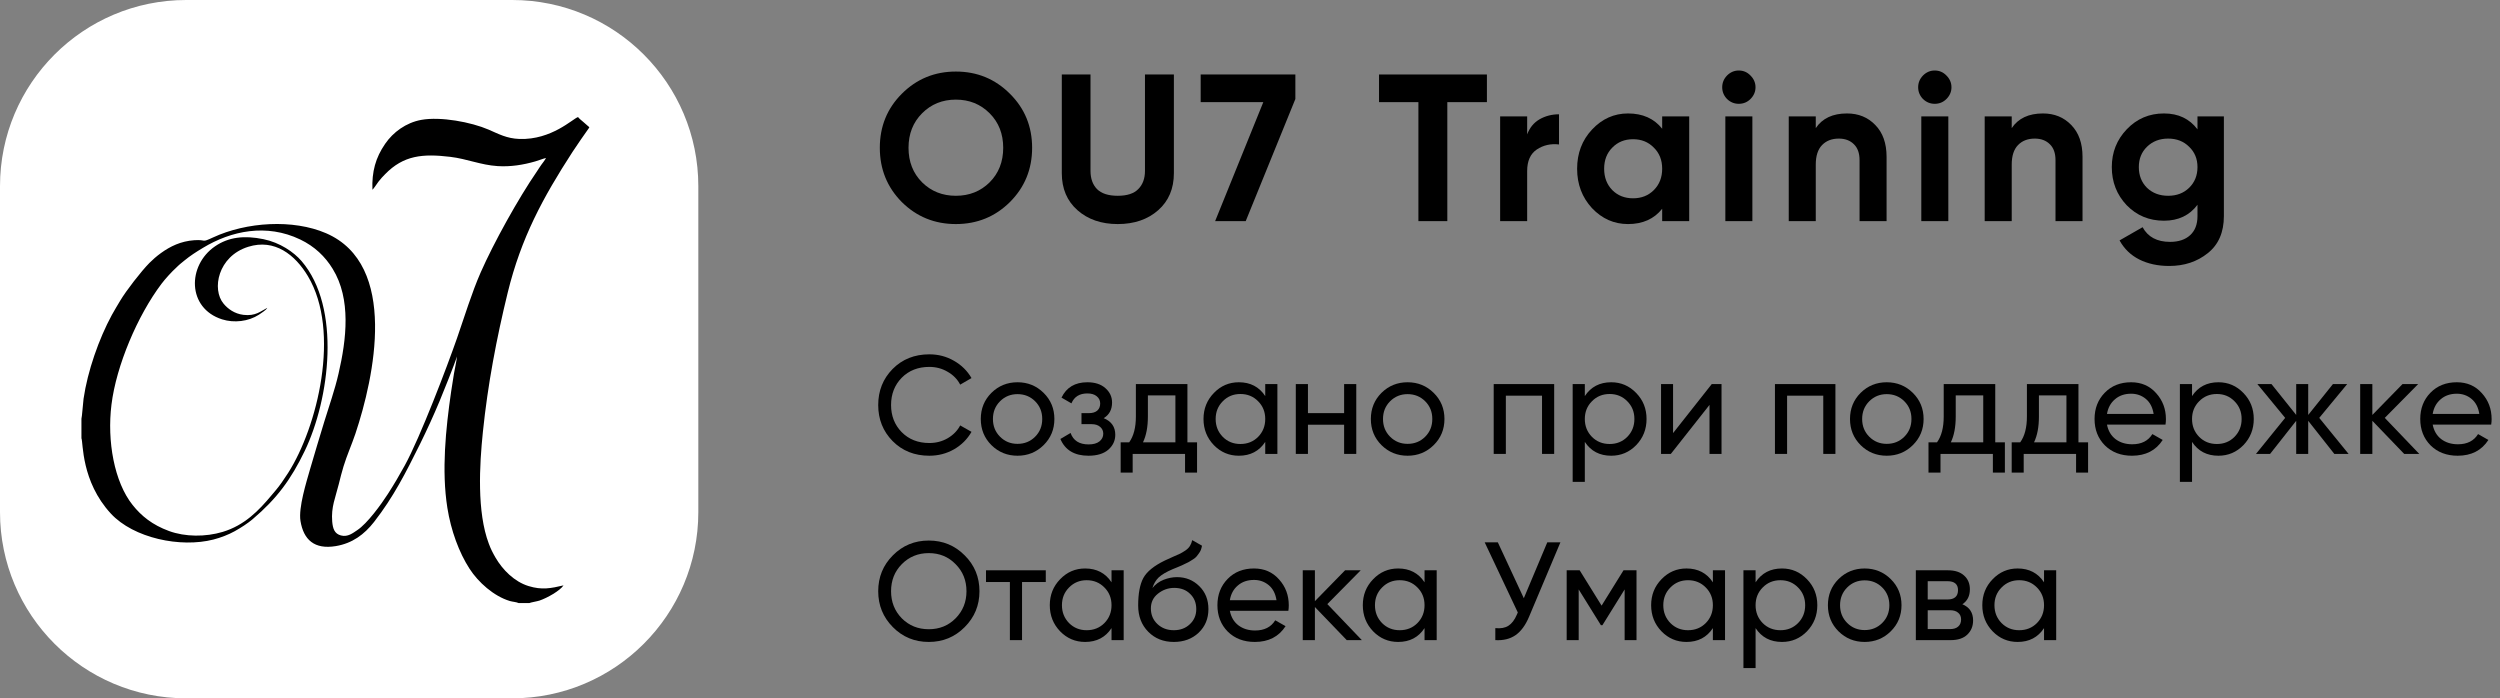 <svg width="179" height="50" viewBox="0 0 179 50" fill="none" xmlns="http://www.w3.org/2000/svg">
<rect x="0" y="0" width="179" height="50" fill="#808080" stroke="none"/>
<path d="M0 13.333C0 5.97 5.97 0 13.333 0H36.667C44.031 0 50 5.97 50 13.333V36.667C50 44.031 44.031 50 36.667 50H13.333C5.97 50 0 44.031 0 36.667V13.333Z" fill="white"/>
<path fill-rule="evenodd" clip-rule="evenodd" d="M5.831 29.982V31.38C5.965 31.671 5.8 34.461 7.94 36.776C9.566 38.532 12.925 39.239 15.285 38.63C15.809 38.496 16.36 38.281 16.804 38.035C17.265 37.779 17.74 37.47 18.093 37.17C19.84 35.688 20.843 34.309 21.815 32.293C23.602 28.589 24.453 22.028 21.591 18.692C21.04 18.051 20.046 17.366 18.859 17.124C17.489 16.842 16.36 16.972 15.393 17.639C13.404 19.005 13.391 22.069 15.903 22.866C16.763 23.139 17.789 23.018 18.537 22.534C18.658 22.458 18.752 22.391 18.855 22.315C18.953 22.243 19.083 22.145 19.137 22.042C18.667 22.279 18.295 22.651 17.426 22.543C16.786 22.463 16.315 22.113 16.011 21.746C15.146 20.72 15.599 18.351 17.771 17.671C19.665 17.075 21.134 18.244 22.048 19.776C24.417 23.748 22.724 30.587 20.628 33.865C20.337 34.317 20.024 34.783 19.701 35.155C19.616 35.254 19.549 35.334 19.455 35.446C18.519 36.57 17.511 37.609 15.944 38.084C14.717 38.451 13.261 38.447 12.101 38.021C10.905 37.582 10.121 36.942 9.495 36.158C8.178 34.506 7.658 31.581 7.981 28.974C8.326 26.166 9.857 22.584 11.559 20.326C11.828 19.968 12.307 19.444 12.616 19.166C12.715 19.077 12.786 18.992 12.894 18.907C12.997 18.826 13.113 18.727 13.207 18.651C13.615 18.315 14.04 18.042 14.524 17.751C16.557 16.52 19.079 15.991 21.493 17.146C22.523 17.639 23.284 18.369 23.822 19.252C25.152 21.41 24.807 24.299 24.242 26.74C23.969 27.931 23.571 29.042 23.221 30.184C22.877 31.321 22.532 32.441 22.2 33.596C21.945 34.497 21.358 36.346 21.515 37.305C21.735 38.644 22.509 39.356 24.041 39.101C25.223 38.904 26.079 38.272 26.782 37.372C28.179 35.58 29.053 33.847 30.083 31.774C30.575 30.775 31.046 29.745 31.471 28.728C31.659 28.28 32.582 26.001 32.716 25.521C32.689 25.875 32.564 26.386 32.501 26.767C32.429 27.197 32.367 27.604 32.3 28.047C31.914 30.712 31.61 33.695 32.031 36.36C32.286 37.981 32.868 39.562 33.616 40.717C34.243 41.689 35.349 42.684 36.505 43.033C36.702 43.091 36.966 43.1 37.136 43.181H37.898C37.996 43.131 38.449 43.06 38.628 43.001C39.183 42.813 40.092 42.298 40.348 41.913C39.443 42.124 38.807 42.258 37.844 41.962C36.827 41.649 35.994 40.807 35.479 39.925C35.282 39.584 35.143 39.316 35 38.93C34.14 36.66 34.328 33.305 34.575 30.923C34.924 27.532 35.551 24.223 36.353 20.949C37.311 17.035 38.865 14.159 40.992 10.877C41.194 10.568 41.391 10.276 41.588 9.994L42.197 9.125C42.148 9.054 42.175 9.09 42.112 9.036L41.79 8.754C41.642 8.624 41.472 8.498 41.387 8.382C41.024 8.489 39.497 10.03 37.19 9.949C36.285 9.918 35.699 9.591 34.987 9.282C33.728 8.74 31.552 8.333 30.163 8.583C29.066 8.785 28.148 9.466 27.579 10.294C26.889 11.293 26.616 12.296 26.666 13.586C26.728 13.55 27.033 13.093 27.1 13.004C27.257 12.798 27.395 12.655 27.575 12.471C28.896 11.118 30.262 10.993 32.241 11.23C33.437 11.374 34.427 11.817 35.632 11.893C36.559 11.951 37.454 11.808 38.323 11.557C38.578 11.486 38.861 11.365 39.094 11.311C39.013 11.472 38.874 11.642 38.762 11.795C38.646 11.951 38.556 12.108 38.44 12.278C37.105 14.217 35.34 17.406 34.418 19.502C33.769 20.985 33.276 22.624 32.721 24.218C32.022 26.225 30.096 31.299 28.976 33.337C28.578 34.062 28.211 34.685 27.776 35.361C27.301 36.1 26.303 37.484 25.573 37.963C25.273 38.16 24.905 38.469 24.413 38.339C23.956 38.218 23.831 37.864 23.786 37.345C23.701 36.297 24.014 35.643 24.256 34.667C24.363 34.232 24.466 33.82 24.596 33.395C24.838 32.602 25.179 31.85 25.447 31.053C26.795 27.017 28.551 18.951 23.347 16.699C20.982 15.678 17.654 15.888 15.258 16.999C14.367 17.411 14.838 17.138 13.902 17.2C13.436 17.232 12.992 17.344 12.603 17.505C11.832 17.823 11.147 18.374 10.699 18.826C10.108 19.426 9.033 20.81 8.603 21.535C8.406 21.867 8.205 22.194 8.008 22.552C7.076 24.267 6.27 26.578 5.983 28.549C5.947 28.8 5.871 29.879 5.831 29.982Z" fill="black"/>
<path d="M72.31 14.468C71.25 15.518 69.96 16.043 68.44 16.043C66.92 16.043 65.63 15.518 64.57 14.468C63.52 13.408 62.995 12.113 62.995 10.583C62.995 9.053 63.52 7.763 64.57 6.713C65.63 5.653 66.92 5.123 68.44 5.123C69.96 5.123 71.25 5.653 72.31 6.713C73.37 7.763 73.9 9.053 73.9 10.583C73.9 12.113 73.37 13.408 72.31 14.468ZM66.025 13.058C66.675 13.698 67.48 14.018 68.44 14.018C69.4 14.018 70.205 13.698 70.855 13.058C71.505 12.408 71.83 11.583 71.83 10.583C71.83 9.583 71.505 8.758 70.855 8.108C70.205 7.458 69.4 7.133 68.44 7.133C67.48 7.133 66.675 7.458 66.025 8.108C65.375 8.758 65.05 9.583 65.05 10.583C65.05 11.583 65.375 12.408 66.025 13.058Z" fill="black"/>
<path d="M80.03 16.043C78.86 16.043 77.9 15.713 77.15 15.053C76.4 14.393 76.025 13.508 76.025 12.398V5.333H78.08V12.233C78.08 12.783 78.235 13.218 78.545 13.538C78.865 13.858 79.36 14.018 80.03 14.018C80.7 14.018 81.19 13.858 81.5 13.538C81.82 13.218 81.98 12.783 81.98 12.233V5.333H84.05V12.398C84.05 13.508 83.675 14.393 82.925 15.053C82.175 15.713 81.21 16.043 80.03 16.043Z" fill="black"/>
<path d="M85.968 5.333H92.748V7.088L89.193 15.833H87.003L90.453 7.313H85.968V5.333Z" fill="black"/>
<path d="M106.463 5.333V7.313H103.628V15.833H101.558V7.313H98.738V5.333H106.463Z" fill="black"/>
<path d="M109.345 9.623C109.525 9.143 109.82 8.783 110.23 8.543C110.65 8.303 111.115 8.183 111.625 8.183V10.343C111.035 10.273 110.505 10.393 110.035 10.703C109.575 11.013 109.345 11.528 109.345 12.248V15.833H107.41V8.333H109.345V9.623Z" fill="black"/>
<path d="M119.012 8.333H120.947V15.833H119.012V14.948C118.432 15.678 117.617 16.043 116.567 16.043C115.567 16.043 114.707 15.663 113.987 14.903C113.277 14.133 112.922 13.193 112.922 12.083C112.922 10.973 113.277 10.038 113.987 9.278C114.707 8.508 115.567 8.123 116.567 8.123C117.617 8.123 118.432 8.488 119.012 9.218V8.333ZM115.442 13.613C115.832 14.003 116.327 14.198 116.927 14.198C117.527 14.198 118.022 14.003 118.412 13.613C118.812 13.213 119.012 12.703 119.012 12.083C119.012 11.463 118.812 10.958 118.412 10.568C118.022 10.168 117.527 9.968 116.927 9.968C116.327 9.968 115.832 10.168 115.442 10.568C115.052 10.958 114.857 11.463 114.857 12.083C114.857 12.703 115.052 13.213 115.442 13.613Z" fill="black"/>
<path d="M124.495 7.433C124.175 7.433 123.895 7.318 123.655 7.088C123.425 6.848 123.31 6.568 123.31 6.248C123.31 5.928 123.425 5.648 123.655 5.408C123.895 5.168 124.175 5.048 124.495 5.048C124.825 5.048 125.105 5.168 125.335 5.408C125.575 5.648 125.695 5.928 125.695 6.248C125.695 6.568 125.575 6.848 125.335 7.088C125.105 7.318 124.825 7.433 124.495 7.433ZM123.535 15.833V8.333H125.47V15.833H123.535Z" fill="black"/>
<path d="M132.244 8.123C133.064 8.123 133.739 8.398 134.269 8.948C134.809 9.498 135.079 10.258 135.079 11.228V15.833H133.144V11.468C133.144 10.968 133.009 10.588 132.739 10.328C132.469 10.058 132.109 9.923 131.659 9.923C131.159 9.923 130.759 10.078 130.459 10.388C130.159 10.698 130.009 11.163 130.009 11.783V15.833H128.074V8.333H130.009V9.173C130.479 8.473 131.224 8.123 132.244 8.123Z" fill="black"/>
<path d="M138.525 7.433C138.205 7.433 137.925 7.318 137.685 7.088C137.455 6.848 137.34 6.568 137.34 6.248C137.34 5.928 137.455 5.648 137.685 5.408C137.925 5.168 138.205 5.048 138.525 5.048C138.855 5.048 139.135 5.168 139.365 5.408C139.605 5.648 139.725 5.928 139.725 6.248C139.725 6.568 139.605 6.848 139.365 7.088C139.135 7.318 138.855 7.433 138.525 7.433ZM137.565 15.833V8.333H139.5V15.833H137.565Z" fill="black"/>
<path d="M146.274 8.123C147.094 8.123 147.769 8.398 148.299 8.948C148.839 9.498 149.109 10.258 149.109 11.228V15.833H147.174V11.468C147.174 10.968 147.039 10.588 146.769 10.328C146.499 10.058 146.139 9.923 145.689 9.923C145.189 9.923 144.789 10.078 144.489 10.388C144.189 10.698 144.039 11.163 144.039 11.783V15.833H142.104V8.333H144.039V9.173C144.509 8.473 145.254 8.123 146.274 8.123Z" fill="black"/>
<path d="M157.34 8.333H159.23V15.473C159.23 16.633 158.845 17.518 158.075 18.128C157.315 18.738 156.395 19.043 155.315 19.043C154.505 19.043 153.79 18.888 153.17 18.578C152.56 18.268 152.09 17.813 151.76 17.213L153.41 16.268C153.79 16.968 154.445 17.318 155.375 17.318C155.985 17.318 156.465 17.158 156.815 16.838C157.165 16.518 157.34 16.063 157.34 15.473V14.663C156.77 15.423 155.97 15.803 154.94 15.803C153.88 15.803 152.99 15.433 152.27 14.693C151.56 13.943 151.205 13.033 151.205 11.963C151.205 10.903 151.565 9.998 152.285 9.248C153.005 8.498 153.89 8.123 154.94 8.123C155.97 8.123 156.77 8.503 157.34 9.263V8.333ZM153.725 13.448C154.125 13.828 154.63 14.018 155.24 14.018C155.85 14.018 156.35 13.828 156.74 13.448C157.14 13.058 157.34 12.563 157.34 11.963C157.34 11.373 157.14 10.888 156.74 10.508C156.35 10.118 155.85 9.923 155.24 9.923C154.63 9.923 154.125 10.118 153.725 10.508C153.335 10.888 153.14 11.373 153.14 11.963C153.14 12.563 153.335 13.058 153.725 13.448Z" fill="black"/>
<path d="M66.54 32.63C65.48 32.63 64.603 32.28 63.91 31.58C63.223 30.88 62.88 30.02 62.88 29C62.88 27.98 63.223 27.12 63.91 26.42C64.603 25.72 65.48 25.37 66.54 25.37C67.18 25.37 67.767 25.523 68.3 25.83C68.84 26.137 69.26 26.55 69.56 27.07L68.75 27.54C68.55 27.153 68.25 26.847 67.85 26.62C67.457 26.387 67.02 26.27 66.54 26.27C65.733 26.27 65.073 26.53 64.56 27.05C64.053 27.57 63.8 28.22 63.8 29C63.8 29.773 64.053 30.42 64.56 30.94C65.073 31.46 65.733 31.72 66.54 31.72C67.02 31.72 67.457 31.607 67.85 31.38C68.25 31.147 68.55 30.84 68.75 30.46L69.56 30.92C69.266 31.44 68.85 31.857 68.31 32.17C67.77 32.477 67.18 32.63 66.54 32.63Z" fill="black"/>
<path d="M74.724 31.87C74.21 32.377 73.587 32.63 72.854 32.63C72.12 32.63 71.497 32.377 70.984 31.87C70.477 31.363 70.224 30.74 70.224 30C70.224 29.26 70.477 28.637 70.984 28.13C71.497 27.623 72.12 27.37 72.854 27.37C73.587 27.37 74.21 27.623 74.724 28.13C75.237 28.637 75.494 29.26 75.494 30C75.494 30.74 75.237 31.363 74.724 31.87ZM72.854 31.78C73.354 31.78 73.774 31.61 74.114 31.27C74.454 30.93 74.624 30.507 74.624 30C74.624 29.493 74.454 29.07 74.114 28.73C73.774 28.39 73.354 28.22 72.854 28.22C72.36 28.22 71.944 28.39 71.604 28.73C71.264 29.07 71.094 29.493 71.094 30C71.094 30.507 71.264 30.93 71.604 31.27C71.944 31.61 72.36 31.78 72.854 31.78Z" fill="black"/>
<path d="M79.024 29.94C79.577 30.167 79.854 30.563 79.854 31.13C79.854 31.55 79.687 31.907 79.354 32.2C79.021 32.487 78.547 32.63 77.934 32.63C76.934 32.63 76.264 32.23 75.924 31.43L76.654 31C76.847 31.547 77.277 31.82 77.944 31.82C78.277 31.82 78.534 31.75 78.714 31.61C78.901 31.463 78.994 31.277 78.994 31.05C78.994 30.85 78.917 30.687 78.764 30.56C78.617 30.433 78.417 30.37 78.164 30.37H77.434V29.58H77.974C78.227 29.58 78.424 29.52 78.564 29.4C78.704 29.273 78.774 29.103 78.774 28.89C78.774 28.677 78.691 28.503 78.524 28.37C78.364 28.237 78.141 28.17 77.854 28.17C77.294 28.17 76.914 28.407 76.714 28.88L76.004 28.47C76.357 27.737 76.974 27.37 77.854 27.37C78.401 27.37 78.831 27.51 79.144 27.79C79.464 28.07 79.624 28.413 79.624 28.82C79.624 29.327 79.424 29.7 79.024 29.94Z" fill="black"/>
<path d="M85.019 31.67H85.709V33.84H84.849V32.5H81.099V33.84H80.239V31.67H80.849C81.168 31.23 81.329 30.613 81.329 29.82V27.5H85.019V31.67ZM81.838 31.67H84.159V28.31H82.189V29.82C82.189 30.567 82.072 31.183 81.838 31.67Z" fill="black"/>
<path d="M90.591 27.5H91.461V32.5H90.591V31.64C90.158 32.3 89.528 32.63 88.701 32.63C88.001 32.63 87.404 32.377 86.911 31.87C86.418 31.357 86.171 30.733 86.171 30C86.171 29.267 86.418 28.647 86.911 28.14C87.404 27.627 88.001 27.37 88.701 27.37C89.528 27.37 90.158 27.7 90.591 28.36V27.5ZM88.811 31.79C89.318 31.79 89.741 31.62 90.081 31.28C90.421 30.933 90.591 30.507 90.591 30C90.591 29.493 90.421 29.07 90.081 28.73C89.741 28.383 89.318 28.21 88.811 28.21C88.311 28.21 87.891 28.383 87.551 28.73C87.211 29.07 87.041 29.493 87.041 30C87.041 30.507 87.211 30.933 87.551 31.28C87.891 31.62 88.311 31.79 88.811 31.79Z" fill="black"/>
<path d="M96.239 27.5H97.109V32.5H96.239V30.41H93.649V32.5H92.779V27.5H93.649V29.58H96.239V27.5Z" fill="black"/>
<path d="M102.653 31.87C102.14 32.377 101.517 32.63 100.783 32.63C100.05 32.63 99.427 32.377 98.913 31.87C98.407 31.363 98.153 30.74 98.153 30C98.153 29.26 98.407 28.637 98.913 28.13C99.427 27.623 100.05 27.37 100.783 27.37C101.517 27.37 102.14 27.623 102.653 28.13C103.167 28.637 103.423 29.26 103.423 30C103.423 30.74 103.167 31.363 102.653 31.87ZM100.783 31.78C101.283 31.78 101.703 31.61 102.043 31.27C102.383 30.93 102.553 30.507 102.553 30C102.553 29.493 102.383 29.07 102.043 28.73C101.703 28.39 101.283 28.22 100.783 28.22C100.29 28.22 99.873 28.39 99.533 28.73C99.193 29.07 99.023 29.493 99.023 30C99.023 30.507 99.193 30.93 99.533 31.27C99.873 31.61 100.29 31.78 100.783 31.78Z" fill="black"/>
<path d="M111.279 27.5V32.5H110.409V28.33H107.819V32.5H106.949V27.5H111.279Z" fill="black"/>
<path d="M115.363 27.37C116.063 27.37 116.66 27.627 117.153 28.14C117.647 28.647 117.893 29.267 117.893 30C117.893 30.733 117.647 31.357 117.153 31.87C116.66 32.377 116.063 32.63 115.363 32.63C114.537 32.63 113.907 32.3 113.473 31.64V34.5H112.603V27.5H113.473V28.36C113.907 27.7 114.537 27.37 115.363 27.37ZM115.253 31.79C115.753 31.79 116.173 31.62 116.513 31.28C116.853 30.933 117.023 30.507 117.023 30C117.023 29.493 116.853 29.07 116.513 28.73C116.173 28.383 115.753 28.21 115.253 28.21C114.747 28.21 114.323 28.383 113.983 28.73C113.643 29.07 113.473 29.493 113.473 30C113.473 30.507 113.643 30.933 113.983 31.28C114.323 31.62 114.747 31.79 115.253 31.79Z" fill="black"/>
<path d="M122.561 27.5H123.261V32.5H122.401V28.99L119.631 32.5H118.931V27.5H119.791V31.01L122.561 27.5Z" fill="black"/>
<path d="M131.416 27.5V32.5H130.546V28.33H127.956V32.5H127.086V27.5H131.416Z" fill="black"/>
<path d="M136.96 31.87C136.447 32.377 135.823 32.63 135.09 32.63C134.357 32.63 133.733 32.377 133.22 31.87C132.713 31.363 132.46 30.74 132.46 30C132.46 29.26 132.713 28.637 133.22 28.13C133.733 27.623 134.357 27.37 135.09 27.37C135.823 27.37 136.447 27.623 136.96 28.13C137.473 28.637 137.73 29.26 137.73 30C137.73 30.74 137.473 31.363 136.96 31.87ZM135.09 31.78C135.59 31.78 136.01 31.61 136.35 31.27C136.69 30.93 136.86 30.507 136.86 30C136.86 29.493 136.69 29.07 136.35 28.73C136.01 28.39 135.59 28.22 135.09 28.22C134.597 28.22 134.18 28.39 133.84 28.73C133.5 29.07 133.33 29.493 133.33 30C133.33 30.507 133.5 30.93 133.84 31.27C134.18 31.61 134.597 31.78 135.09 31.78Z" fill="black"/>
<path d="M142.86 31.67H143.55V33.84H142.69V32.5H138.94V33.84H138.08V31.67H138.69C139.01 31.23 139.17 30.613 139.17 29.82V27.5H142.86V31.67ZM139.68 31.67H142V28.31H140.03V29.82C140.03 30.567 139.914 31.183 139.68 31.67Z" fill="black"/>
<path d="M148.817 31.67H149.507V33.84H148.647V32.5H144.897V33.84H144.037V31.67H144.647C144.967 31.23 145.127 30.613 145.127 29.82V27.5H148.817V31.67ZM145.637 31.67H147.957V28.31H145.987V29.82C145.987 30.567 145.871 31.183 145.637 31.67Z" fill="black"/>
<path d="M150.86 30.4C150.946 30.847 151.15 31.193 151.47 31.44C151.796 31.687 152.196 31.81 152.67 31.81C153.33 31.81 153.81 31.567 154.11 31.08L154.85 31.5C154.363 32.253 153.63 32.63 152.65 32.63C151.856 32.63 151.21 32.383 150.71 31.89C150.216 31.39 149.97 30.76 149.97 30C149.97 29.247 150.213 28.62 150.7 28.12C151.186 27.62 151.816 27.37 152.59 27.37C153.323 27.37 153.92 27.63 154.38 28.15C154.846 28.663 155.08 29.283 155.08 30.01C155.08 30.137 155.07 30.267 155.05 30.4H150.86ZM152.59 28.19C152.123 28.19 151.736 28.323 151.43 28.59C151.123 28.85 150.933 29.2 150.86 29.64H154.2C154.126 29.167 153.94 28.807 153.64 28.56C153.34 28.313 152.99 28.19 152.59 28.19Z" fill="black"/>
<path d="M158.84 27.37C159.54 27.37 160.136 27.627 160.63 28.14C161.123 28.647 161.37 29.267 161.37 30C161.37 30.733 161.123 31.357 160.63 31.87C160.136 32.377 159.54 32.63 158.84 32.63C158.013 32.63 157.383 32.3 156.95 31.64V34.5H156.08V27.5H156.95V28.36C157.383 27.7 158.013 27.37 158.84 27.37ZM158.73 31.79C159.23 31.79 159.65 31.62 159.99 31.28C160.33 30.933 160.5 30.507 160.5 30C160.5 29.493 160.33 29.07 159.99 28.73C159.65 28.383 159.23 28.21 158.73 28.21C158.223 28.21 157.8 28.383 157.46 28.73C157.12 29.07 156.95 29.493 156.95 30C156.95 30.507 157.12 30.933 157.46 31.28C157.8 31.62 158.223 31.79 158.73 31.79Z" fill="black"/>
<path d="M168.158 32.5H167.138L165.268 30.13V32.5H164.408V30.13L162.538 32.5H161.528L163.618 29.92L161.628 27.5H162.638L164.408 29.71V27.5H165.268V29.71L167.038 27.5H168.058L166.058 29.92L168.158 32.5Z" fill="black"/>
<path d="M173.22 32.5H172.14L169.86 30.13V32.5H168.99V27.5H169.86V29.71L172.02 27.5H173.14L170.75 29.92L173.22 32.5Z" fill="black"/>
<path d="M174.18 30.4C174.267 30.847 174.47 31.193 174.79 31.44C175.117 31.687 175.517 31.81 175.99 31.81C176.65 31.81 177.13 31.567 177.43 31.08L178.17 31.5C177.683 32.253 176.95 32.63 175.97 32.63C175.177 32.63 174.53 32.383 174.03 31.89C173.537 31.39 173.29 30.76 173.29 30C173.29 29.247 173.533 28.62 174.02 28.12C174.507 27.62 175.137 27.37 175.91 27.37C176.643 27.37 177.24 27.63 177.7 28.15C178.167 28.663 178.4 29.283 178.4 30.01C178.4 30.137 178.39 30.267 178.37 30.4H174.18ZM175.91 28.19C175.443 28.19 175.057 28.323 174.75 28.59C174.443 28.85 174.253 29.2 174.18 29.64H177.52C177.447 29.167 177.26 28.807 176.96 28.56C176.66 28.313 176.31 28.19 175.91 28.19Z" fill="black"/>
<path d="M69.07 44.903C68.37 45.61 67.513 45.963 66.5 45.963C65.487 45.963 64.63 45.61 63.93 44.903C63.23 44.197 62.88 43.34 62.88 42.333C62.88 41.32 63.23 40.463 63.93 39.763C64.63 39.057 65.487 38.703 66.5 38.703C67.513 38.703 68.37 39.057 69.07 39.763C69.776 40.463 70.13 41.32 70.13 42.333C70.13 43.34 69.776 44.197 69.07 44.903ZM64.57 44.273C65.09 44.793 65.733 45.053 66.5 45.053C67.267 45.053 67.907 44.793 68.42 44.273C68.94 43.747 69.2 43.1 69.2 42.333C69.2 41.56 68.94 40.913 68.42 40.393C67.907 39.867 67.267 39.603 66.5 39.603C65.733 39.603 65.09 39.867 64.57 40.393C64.056 40.913 63.8 41.56 63.8 42.333C63.8 43.1 64.056 43.747 64.57 44.273Z" fill="black"/>
<path d="M74.878 40.833V41.673H73.178V45.833H72.308V41.673H70.598V40.833H74.878Z" fill="black"/>
<path d="M79.585 40.833H80.455V45.833H79.585V44.973C79.152 45.633 78.522 45.963 77.695 45.963C76.995 45.963 76.398 45.71 75.905 45.203C75.412 44.69 75.165 44.067 75.165 43.333C75.165 42.6 75.412 41.98 75.905 41.473C76.398 40.96 76.995 40.703 77.695 40.703C78.522 40.703 79.152 41.033 79.585 41.693V40.833ZM77.805 45.123C78.312 45.123 78.735 44.953 79.075 44.613C79.415 44.267 79.585 43.84 79.585 43.333C79.585 42.827 79.415 42.403 79.075 42.063C78.735 41.717 78.312 41.543 77.805 41.543C77.305 41.543 76.885 41.717 76.545 42.063C76.205 42.403 76.035 42.827 76.035 43.333C76.035 43.84 76.205 44.267 76.545 44.613C76.885 44.953 77.305 45.123 77.805 45.123Z" fill="black"/>
<path d="M84.043 45.963C83.303 45.963 82.693 45.72 82.213 45.233C81.733 44.747 81.493 44.12 81.493 43.353C81.493 42.5 81.617 41.843 81.863 41.383C82.117 40.923 82.63 40.507 83.403 40.133C83.543 40.067 83.733 39.98 83.973 39.873C84.22 39.767 84.4 39.687 84.513 39.633C84.626 39.573 84.753 39.497 84.893 39.403C85.033 39.303 85.136 39.197 85.203 39.083C85.276 38.963 85.33 38.827 85.363 38.673L86.063 39.073C86.043 39.18 86.016 39.28 85.983 39.373C85.95 39.46 85.9 39.547 85.833 39.633C85.773 39.713 85.72 39.783 85.673 39.843C85.626 39.903 85.546 39.97 85.433 40.043C85.326 40.11 85.246 40.16 85.193 40.193C85.147 40.227 85.05 40.277 84.903 40.343C84.763 40.41 84.666 40.457 84.613 40.483C84.567 40.503 84.457 40.55 84.283 40.623C84.11 40.69 84.003 40.733 83.963 40.753C83.51 40.947 83.177 41.143 82.963 41.343C82.757 41.543 82.606 41.797 82.513 42.103C82.727 41.837 82.993 41.64 83.313 41.513C83.633 41.387 83.953 41.323 84.273 41.323C84.9 41.323 85.43 41.537 85.863 41.963C86.303 42.39 86.523 42.94 86.523 43.613C86.523 44.293 86.29 44.857 85.823 45.303C85.356 45.743 84.763 45.963 84.043 45.963ZM82.873 44.683C83.186 44.977 83.576 45.123 84.043 45.123C84.51 45.123 84.893 44.98 85.193 44.693C85.5 44.407 85.653 44.047 85.653 43.613C85.653 43.167 85.507 42.803 85.213 42.523C84.927 42.237 84.546 42.093 84.073 42.093C83.647 42.093 83.26 42.23 82.913 42.503C82.573 42.77 82.403 43.123 82.403 43.563C82.403 44.017 82.56 44.39 82.873 44.683Z" fill="black"/>
<path d="M88.057 43.733C88.144 44.18 88.347 44.527 88.667 44.773C88.994 45.02 89.394 45.143 89.867 45.143C90.527 45.143 91.007 44.9 91.307 44.413L92.047 44.833C91.56 45.587 90.827 45.963 89.847 45.963C89.054 45.963 88.407 45.717 87.907 45.223C87.414 44.723 87.167 44.093 87.167 43.333C87.167 42.58 87.41 41.953 87.897 41.453C88.384 40.953 89.014 40.703 89.787 40.703C90.52 40.703 91.117 40.963 91.577 41.483C92.044 41.997 92.277 42.617 92.277 43.343C92.277 43.47 92.267 43.6 92.247 43.733H88.057ZM89.787 41.523C89.32 41.523 88.934 41.657 88.627 41.923C88.32 42.183 88.13 42.533 88.057 42.973H91.397C91.324 42.5 91.137 42.14 90.837 41.893C90.537 41.647 90.187 41.523 89.787 41.523Z" fill="black"/>
<path d="M97.507 45.833H96.427L94.147 43.463V45.833H93.277V40.833H94.147V43.043L96.307 40.833H97.427L95.037 43.253L97.507 45.833Z" fill="black"/>
<path d="M101.997 40.833H102.867V45.833H101.997V44.973C101.564 45.633 100.934 45.963 100.107 45.963C99.407 45.963 98.811 45.71 98.317 45.203C97.824 44.69 97.577 44.067 97.577 43.333C97.577 42.6 97.824 41.98 98.317 41.473C98.811 40.96 99.407 40.703 100.107 40.703C100.934 40.703 101.564 41.033 101.997 41.693V40.833ZM100.217 45.123C100.724 45.123 101.147 44.953 101.487 44.613C101.827 44.267 101.997 43.84 101.997 43.333C101.997 42.827 101.827 42.403 101.487 42.063C101.147 41.717 100.724 41.543 100.217 41.543C99.717 41.543 99.297 41.717 98.957 42.063C98.617 42.403 98.447 42.827 98.447 43.333C98.447 43.84 98.617 44.267 98.957 44.613C99.297 44.953 99.717 45.123 100.217 45.123Z" fill="black"/>
<path d="M110.785 38.833H111.725L109.475 44.173C109.222 44.773 108.899 45.21 108.505 45.483C108.112 45.75 107.632 45.867 107.065 45.833V44.973C107.452 45.013 107.765 44.957 108.005 44.803C108.245 44.65 108.445 44.387 108.605 44.013L108.675 43.853L106.305 38.833H107.245L109.105 42.833L110.785 38.833Z" fill="black"/>
<path d="M117.174 40.833V45.833H116.324V42.203L114.734 44.763H114.624L113.034 42.203V45.833H112.174V40.833H113.104L114.674 43.363L116.244 40.833H117.174Z" fill="black"/>
<path d="M122.642 40.833H123.512V45.833H122.642V44.973C122.208 45.633 121.578 45.963 120.752 45.963C120.052 45.963 119.455 45.71 118.962 45.203C118.468 44.69 118.222 44.067 118.222 43.333C118.222 42.6 118.468 41.98 118.962 41.473C119.455 40.96 120.052 40.703 120.752 40.703C121.578 40.703 122.208 41.033 122.642 41.693V40.833ZM120.862 45.123C121.368 45.123 121.792 44.953 122.132 44.613C122.472 44.267 122.642 43.84 122.642 43.333C122.642 42.827 122.472 42.403 122.132 42.063C121.792 41.717 121.368 41.543 120.862 41.543C120.362 41.543 119.942 41.717 119.602 42.063C119.262 42.403 119.092 42.827 119.092 43.333C119.092 43.84 119.262 44.267 119.602 44.613C119.942 44.953 120.362 45.123 120.862 45.123Z" fill="black"/>
<path d="M127.59 40.703C128.29 40.703 128.886 40.96 129.38 41.473C129.873 41.98 130.12 42.6 130.12 43.333C130.12 44.067 129.873 44.69 129.38 45.203C128.886 45.71 128.29 45.963 127.59 45.963C126.763 45.963 126.133 45.633 125.7 44.973V47.833H124.83V40.833H125.7V41.693C126.133 41.033 126.763 40.703 127.59 40.703ZM127.48 45.123C127.98 45.123 128.4 44.953 128.74 44.613C129.08 44.267 129.25 43.84 129.25 43.333C129.25 42.827 129.08 42.403 128.74 42.063C128.4 41.717 127.98 41.543 127.48 41.543C126.973 41.543 126.55 41.717 126.21 42.063C125.87 42.403 125.7 42.827 125.7 43.333C125.7 43.84 125.87 44.267 126.21 44.613C126.55 44.953 126.973 45.123 127.48 45.123Z" fill="black"/>
<path d="M135.378 45.203C134.865 45.71 134.241 45.963 133.508 45.963C132.775 45.963 132.151 45.71 131.638 45.203C131.131 44.697 130.878 44.073 130.878 43.333C130.878 42.593 131.131 41.97 131.638 41.463C132.151 40.957 132.775 40.703 133.508 40.703C134.241 40.703 134.865 40.957 135.378 41.463C135.891 41.97 136.148 42.593 136.148 43.333C136.148 44.073 135.891 44.697 135.378 45.203ZM133.508 45.113C134.008 45.113 134.428 44.943 134.768 44.603C135.108 44.263 135.278 43.84 135.278 43.333C135.278 42.827 135.108 42.403 134.768 42.063C134.428 41.723 134.008 41.553 133.508 41.553C133.015 41.553 132.598 41.723 132.258 42.063C131.918 42.403 131.748 42.827 131.748 43.333C131.748 43.84 131.918 44.263 132.258 44.603C132.598 44.943 133.015 45.113 133.508 45.113Z" fill="black"/>
<path d="M140.504 43.263C141.017 43.477 141.274 43.863 141.274 44.423C141.274 44.837 141.134 45.177 140.854 45.443C140.58 45.703 140.187 45.833 139.674 45.833H137.174V40.833H139.474C139.974 40.833 140.36 40.96 140.634 41.213C140.907 41.46 141.044 41.787 141.044 42.193C141.044 42.673 140.864 43.03 140.504 43.263ZM139.434 41.613H138.024V42.923H139.434C139.94 42.923 140.194 42.7 140.194 42.253C140.194 41.827 139.94 41.613 139.434 41.613ZM139.624 45.043C139.877 45.043 140.07 44.983 140.204 44.863C140.344 44.743 140.414 44.573 140.414 44.353C140.414 44.147 140.344 43.987 140.204 43.873C140.07 43.753 139.877 43.693 139.624 43.693H138.024V45.043H139.624Z" fill="black"/>
<path d="M146.353 40.833H147.223V45.833H146.353V44.973C145.919 45.633 145.289 45.963 144.463 45.963C143.763 45.963 143.166 45.71 142.673 45.203C142.179 44.69 141.933 44.067 141.933 43.333C141.933 42.6 142.179 41.98 142.673 41.473C143.166 40.96 143.763 40.703 144.463 40.703C145.289 40.703 145.919 41.033 146.353 41.693V40.833ZM144.573 45.123C145.079 45.123 145.503 44.953 145.843 44.613C146.183 44.267 146.353 43.84 146.353 43.333C146.353 42.827 146.183 42.403 145.843 42.063C145.503 41.717 145.079 41.543 144.573 41.543C144.073 41.543 143.653 41.717 143.313 42.063C142.973 42.403 142.803 42.827 142.803 43.333C142.803 43.84 142.973 44.267 143.313 44.613C143.653 44.953 144.073 45.123 144.573 45.123Z" fill="black"/>
</svg>
